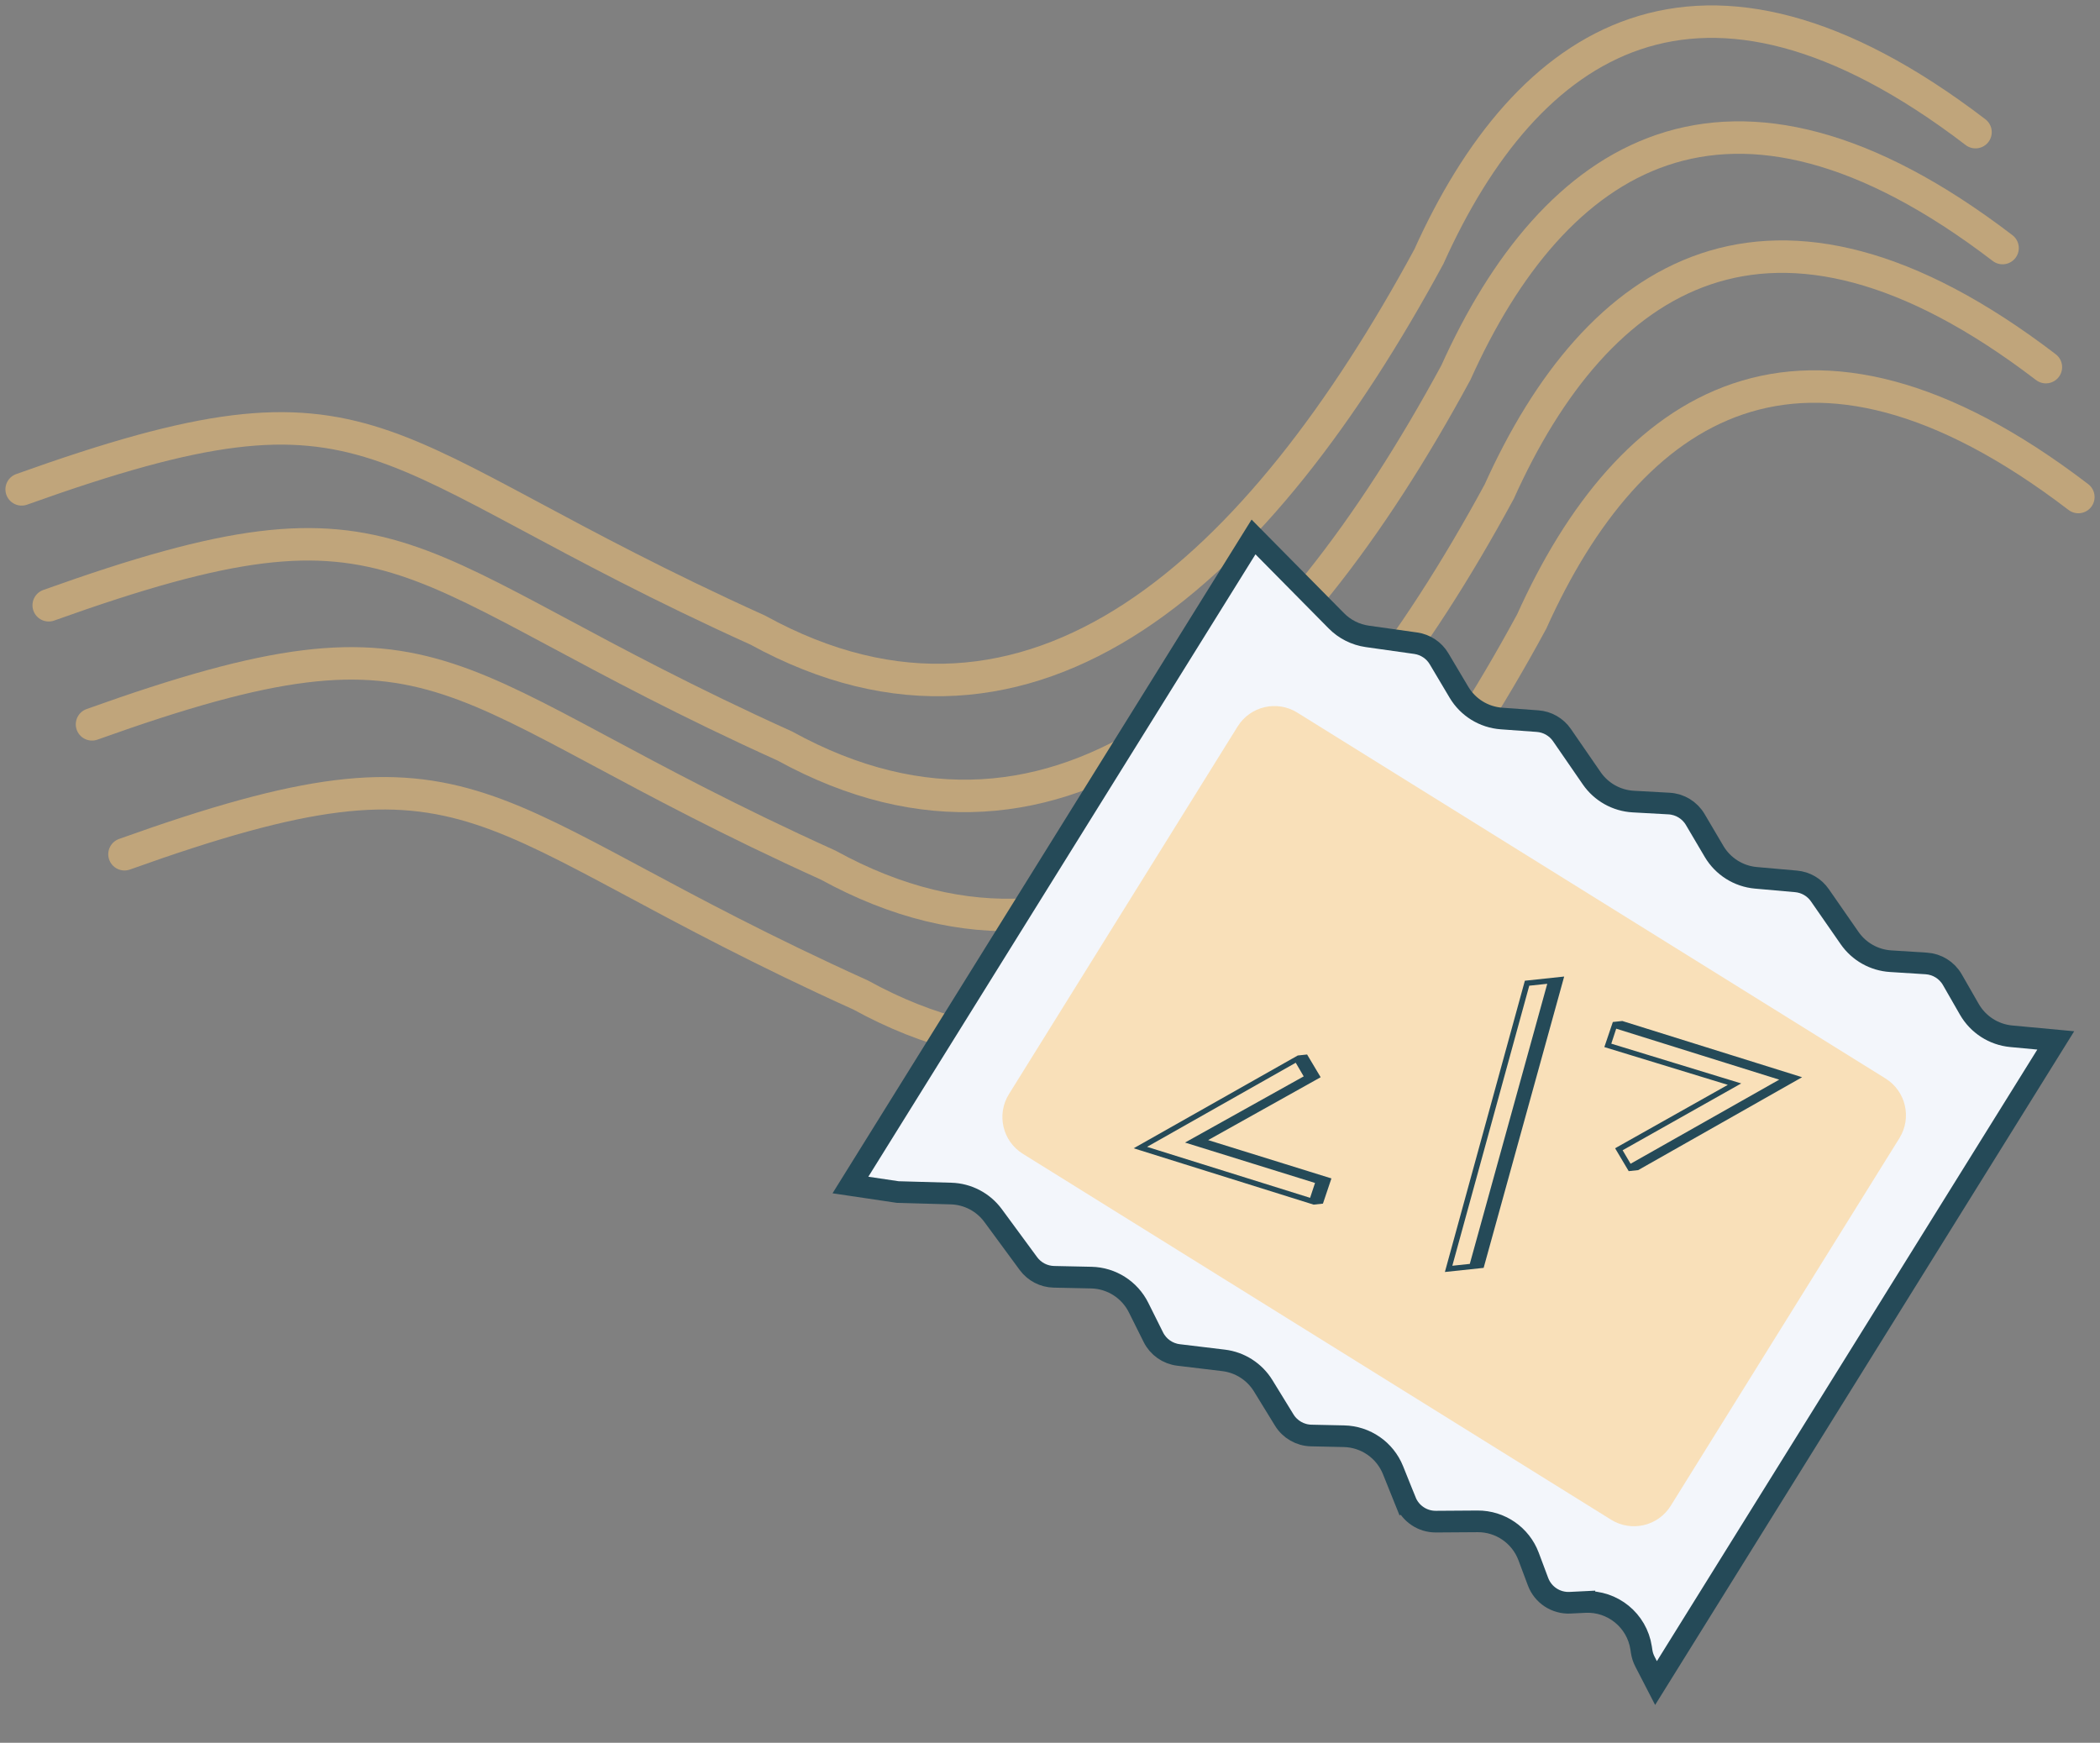 <svg width="194" height="161" viewBox="0 0 194 161" fill="none" xmlns="http://www.w3.org/2000/svg">
  <rect x="0" y="0" width="194" height="161" fill="#808080" stroke="none"/>
  <path
    d="M2 45.208C35.5 33.208 33.5 41.708 70 58.208C95.5 72.208 116.4 52.508 132 23.708C141 3.708 157 -7.292 182.5 12.208"
    stroke="#FFCB77" stroke-opacity="0.5" stroke-width="3" stroke-linecap="round" />
  <path
    d="M4.5 55.916C38 43.916 36 52.416 72.5 68.916C98 82.916 118.9 63.217 134.5 34.416C143.5 14.416 159.5 3.416 185 22.916"
    stroke="#FFCB77" stroke-opacity="0.5" stroke-width="3" stroke-linecap="round" />
  <path
    d="M8.5 66.916C42 54.916 40 63.416 76.5 79.916C102 93.916 122.9 74.216 138.5 45.416C147.5 25.416 163.5 14.416 189 33.916"
    stroke="#FFCB77" stroke-opacity="0.5" stroke-width="3" stroke-linecap="round" />
  <path
    d="M11.5 78.916C45 66.916 43 75.416 79.5 91.916C105 105.916 125.9 86.216 141.5 57.416C150.5 37.416 166.5 26.416 192 45.916"
    stroke="#FFCB77" stroke-opacity="0.5" stroke-width="3" stroke-linecap="round" />
  <path
    d="M129.843 138.688L128.916 139.061L129.843 138.688L128.688 135.814C127.942 133.957 126.159 132.723 124.158 132.68L121.13 132.614C120.11 132.592 119.172 132.053 118.639 131.184L116.696 128.021C115.897 126.72 114.548 125.855 113.033 125.673L108.874 125.172C107.872 125.052 106.998 124.436 106.548 123.533L105.182 120.794C104.353 119.132 102.671 118.066 100.814 118.027L97.359 117.953C96.427 117.933 95.558 117.482 95.006 116.731L91.745 112.297C90.833 111.056 89.399 110.304 87.859 110.261L82.927 110.121L78.564 109.472L115.802 49.605L123.455 57.352C124.224 58.131 125.229 58.636 126.313 58.789L130.782 59.42C131.683 59.547 132.477 60.076 132.941 60.857L134.777 63.945C135.612 65.351 137.082 66.259 138.714 66.377L142.041 66.618C142.949 66.684 143.778 67.158 144.294 67.907L147.044 71.896C147.922 73.169 149.34 73.965 150.885 74.05L154.189 74.233C155.19 74.288 156.098 74.84 156.607 75.704L158.347 78.654C159.167 80.043 160.606 80.951 162.213 81.094L165.919 81.422C166.805 81.5 167.611 81.968 168.118 82.699L170.867 86.658C171.738 87.912 173.135 88.7 174.659 88.796L177.947 89.004C178.953 89.067 179.859 89.631 180.36 90.505L181.93 93.241C182.74 94.651 184.184 95.58 185.803 95.731L189.912 96.114L152.984 155.482L151.959 153.495C151.81 153.207 151.709 152.895 151.659 152.574L151.607 152.23C151.218 149.698 148.978 147.869 146.419 147.994L146.468 148.993L146.419 147.994L145.043 148.062C143.74 148.126 142.544 147.34 142.086 146.119L141.213 143.789C140.477 141.825 138.594 140.53 136.498 140.544L132.647 140.57C131.415 140.578 130.303 139.832 129.843 138.688Z"
    fill="#F3F6FB" stroke="#254A58" stroke-width="2" stroke-linecap="round" />
  <path
    d="M94.49 106.589C92.614 105.422 92.039 102.955 93.206 101.079L114.333 67.114C115.5 65.238 117.966 64.663 119.842 65.83L174.187 99.633C176.062 100.8 176.637 103.267 175.47 105.142L154.343 139.108C153.177 140.984 150.71 141.558 148.834 140.392L94.49 106.589Z"
    fill="#F9E0B9" />
  <path
    d="M121.483 109.282L109.474 105.55L120.437 99.437L119.701 98.177L105.968 105.947L121.028 110.656L121.483 109.282ZM111.61 105.323L122.998 108.863L122.214 111.193L121.352 111.284L104.73 106.079L119.888 97.507L120.75 97.415L122.004 99.516L111.61 105.323ZM134.167 116.932L135.781 116.76L142.937 90.883L141.274 91.06L134.167 116.932ZM137.06 117.127L133.48 117.508L140.869 90.6L144.499 90.214L137.06 117.127ZM160.856 100.088L149.9 106.261L150.634 107.509L164.367 99.739L149.307 95.03L148.853 96.416L160.856 100.088ZM149.205 106.077L159.618 100.219L148.211 96.73L148.996 94.413L149.87 94.32L166.479 99.514L151.335 108.097L150.461 108.19L149.205 106.077Z"
    fill="#254A58" />
</svg>
